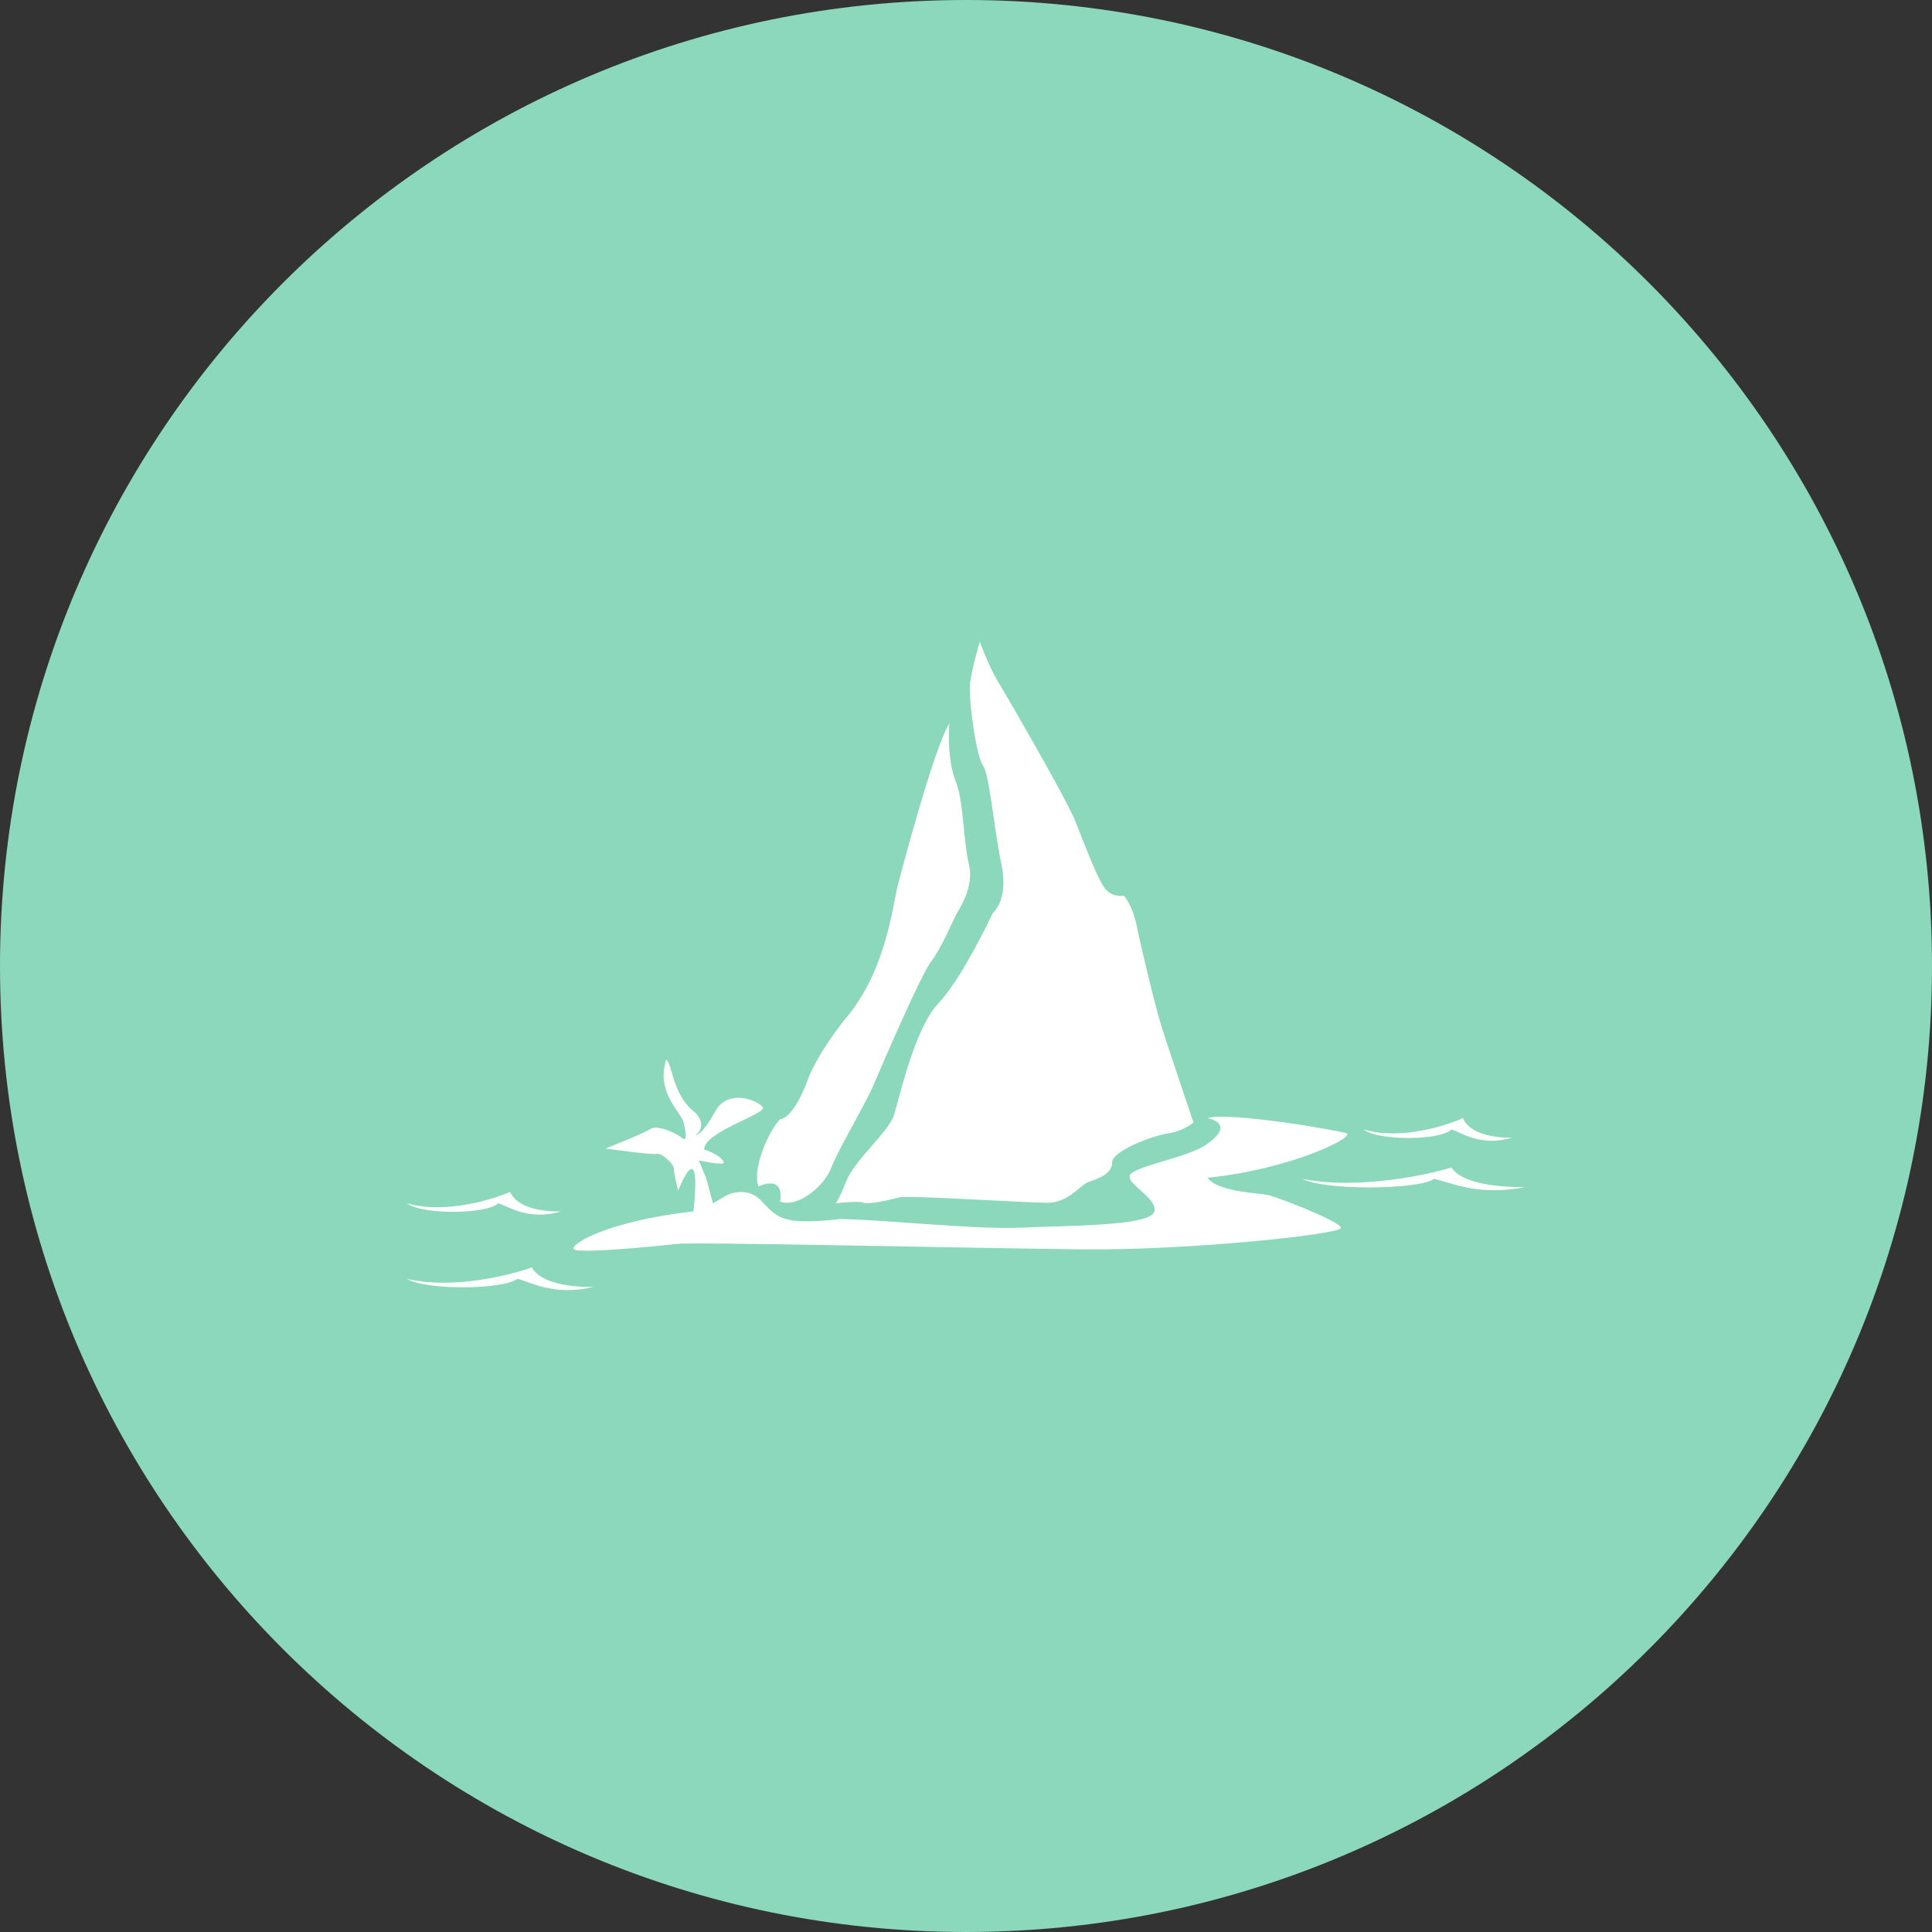 <svg viewBox="0 0 176.513 176.513" height="176.513" width="176.513">
  <rect x="0" y="0" width="176.513" height="176.513" fill="#333333" stroke="none"/>
  <g>
    <path
      d="M0 88.256c0-48.743 39.514-88.256 88.256-88.256 48.743 0 88.256 39.514 88.257 88.256 0 48.743-39.514 88.256-88.257 88.257-48.743 0-88.256-39.514-88.256-88.257zM88.256 169.975c45.132 0 81.719-36.587 81.719-81.719 0-45.132-36.587-81.719-81.719-81.718-45.132 0-81.719 36.587-81.718 81.718 0 45.132 36.587 81.719 81.718 81.719z"
      data-fill-palette-color="accent"
      fill="#8bd8bc"
      stroke="transparent"
    ></path>
    <ellipse
      rx="87.374"
      ry="87.374"
      cx="88.256"
      cy="88.256"
      fill="#8bd8bc"
      stroke="transparent"
      stroke-width="0"
      fill-opacity="1"
      data-fill-palette-color="accent"
    ></ellipse>
  </g>
  <g transform="matrix(1,0,0,1,37.183,58.644)">
    <svg viewBox="0 0 102.148 59.225" height="59.225" width="102.148">
      <g>
        <svg
          xmlns="http://www.w3.org/2000/svg"
          xmlns:xlink="http://www.w3.org/1999/xlink"
          version="1.1"
          x="0"
          y="0"
          viewBox="5.5 21.4 89.222 51.731"
          enable-background="new 0 0 100 100"
          xml:space="preserve"
          height="59.225"
          width="102.148"
          class="icon-s-0"
          data-fill-palette-color="quaternary"
          id="s-0"
        >
          <path
            d="M33.548 64.857c0 0 2.077-1.039 1.731 1.212 1.472 0.521 3.549-1.299 4.069-2.684s2.77-5.193 3.29-6.405c0.519-1.212 3.809-8.917 4.674-10.042 0.866-1.125 1.819-3.462 2.078-3.896 0.26-0.433 1.384-2.164 0.952-3.896-0.432-1.732-0.432-5.108-1.039-6.58-0.606-1.471-0.606-3.723-0.52-4.674-0.952 1.558-2.77 7.792-4.155 13.072-0.433 1.991-1.038 7.011-4.328 10.734-2.251 2.944-2.77 4.502-2.857 4.762-0.086 0.26-1.125 2.942-2.164 3.029C34.413 60.356 33.028 63.386 33.548 64.857z"
            fill="#ffffff"
            data-fill-palette-color="quaternary"
          ></path>
          <path
            d="M52.246 43.043c0 0 1.299-1.039 0.692-3.896-0.605-2.857-0.952-7.186-1.472-7.878-0.519-0.692-1.19-5.281-1.027-6.58 0.162-1.298 0.768-3.289 0.768-3.289s0.779 2.077 1.473 3.203c0.692 1.125 5.454 9.35 6.146 11.081 0.691 1.731 1.817 4.761 2.423 5.454 0.606 0.692 1.473 0.52 1.473 0.52s0.692 0.779 1.038 2.51c0.347 1.731 1.472 6.406 1.991 8.051 0.519 1.645 2.511 7.531 2.511 7.531s-0.78 0.692-1.992 0.865c-1.211 0.174-4.501 1.385-4.501 2.338 0 0.952-1.211 1.298-1.904 1.558-0.692 0.26-1.558 1.653-3.289 1.649-1.732-0.004-11.168-0.61-11.774-0.437-0.605 0.173-2.526 0.614-2.864 0.437-0.338-0.177-2.243 0.042-2.243 0.042s0.174-0.046 0.866-1.777 3.376-3.895 3.809-5.28 1.645-6.926 3.549-8.917C49.822 48.236 52.246 43.043 52.246 43.043z"
            fill="#ffffff"
            data-fill-palette-color="quaternary"
          ></path>
          <path
            d="M28.354 66.849c0 0 0.346-2.683 0-3.289-0.347-0.606-1.212 1.645-1.212 1.645s-0.346-1.332-0.346-1.748-0.952-1.281-1.385-1.195c-0.433 0.086-4.068-0.433-4.068-0.433s3.098-1.213 3.583-1.559 1.957 0.261 2.477 0.692c0.52 0.433 0.347-0.433 0.173-1.212s-2.251-2.424-1.385-5.021c0.52 0.433 0.481 2.856 2.318 4.241 1.058 1.125 0 1.818 0 1.818s0.539 0.001 1.578-1.904c1.039-1.905 3.462-0.866 3.809-0.347 0.346 0.52-4.762 1.99-4.675 3.376 0.866 0.26 1.558 0.779 1.558 1.039s-1.991-0.173-1.991-0.173l0.606 1.471 0.52 1.951 1.125-0.652c0 0 1.678-0.856 2.874 0.61 1.195 1.207 1.542 1.814 6.216 1.295 3.809 0.086 10.994 0.864 14.37 0.691 3.376-0.172 10.388-0.087 10.647-1.298 0.26-1.212-2.857-2.425-1.731-3.117 1.126-0.691 4.588-1.273 5.974-2.281 1.386-1.007 1.353-1.718 0-2.046 1.646-0.52 10.302 0.951 11.081 1.211 0.778 0.26-4.329 2.856-11.081 3.55 0.779 1.125 4.068 1.211 4.848 1.385s5.8 2.126 5.8 2.621-12.032 1.794-20.603 1.708c-8.57-0.087-30.818-0.607-32.376-0.434-1.558 0.174-7.792 0.787-8.224 0.438C18.398 69.532 21.429 67.627 28.354 66.849z"
            fill="#ffffff"
            data-fill-palette-color="quaternary"
          ></path>
          <path
            d="M17.793 66.85c0 0-3.29 0.173-4.069-1.559-1.125 0.52-5.107 1.822-8.224 0.911 1.125 0.907 6.32 0.911 7.271 0C13.551 66.416 15.196 67.628 17.793 66.85z"
            fill="#ffffff"
            data-fill-palette-color="quaternary"
          ></path>
          <path
            d="M20.39 72.873c0 0-3.985 0.174-4.929-1.558-1.362 0.519-6.186 1.821-9.961 0.91 1.363 0.907 7.655 0.911 8.808 0C15.251 72.44 17.244 73.652 20.39 72.873z"
            fill="#ffffff"
            data-fill-palette-color="quaternary"
          ></path>
          <path
            d="M93.683 60.957c0 0-3.167 0.174-3.918-1.558-1.082 0.519-4.919 1.821-7.919 0.91 1.085 0.907 6.086 0.911 7.003 0C89.599 60.524 91.183 61.736 93.683 60.957z"
            fill="#ffffff"
            data-fill-palette-color="quaternary"
          ></path>
          <path
            d="M94.722 64.902c0 0-4.751 0.174-5.877-1.558-1.623 0.519-7.379 1.821-11.878 0.91 1.626 0.907 9.129 0.911 10.505 0C88.596 64.47 90.972 65.682 94.722 64.902z"
            fill="#ffffff"
            data-fill-palette-color="quaternary"
          ></path>
        </svg>
      </g>
    </svg>
  </g>
</svg>
